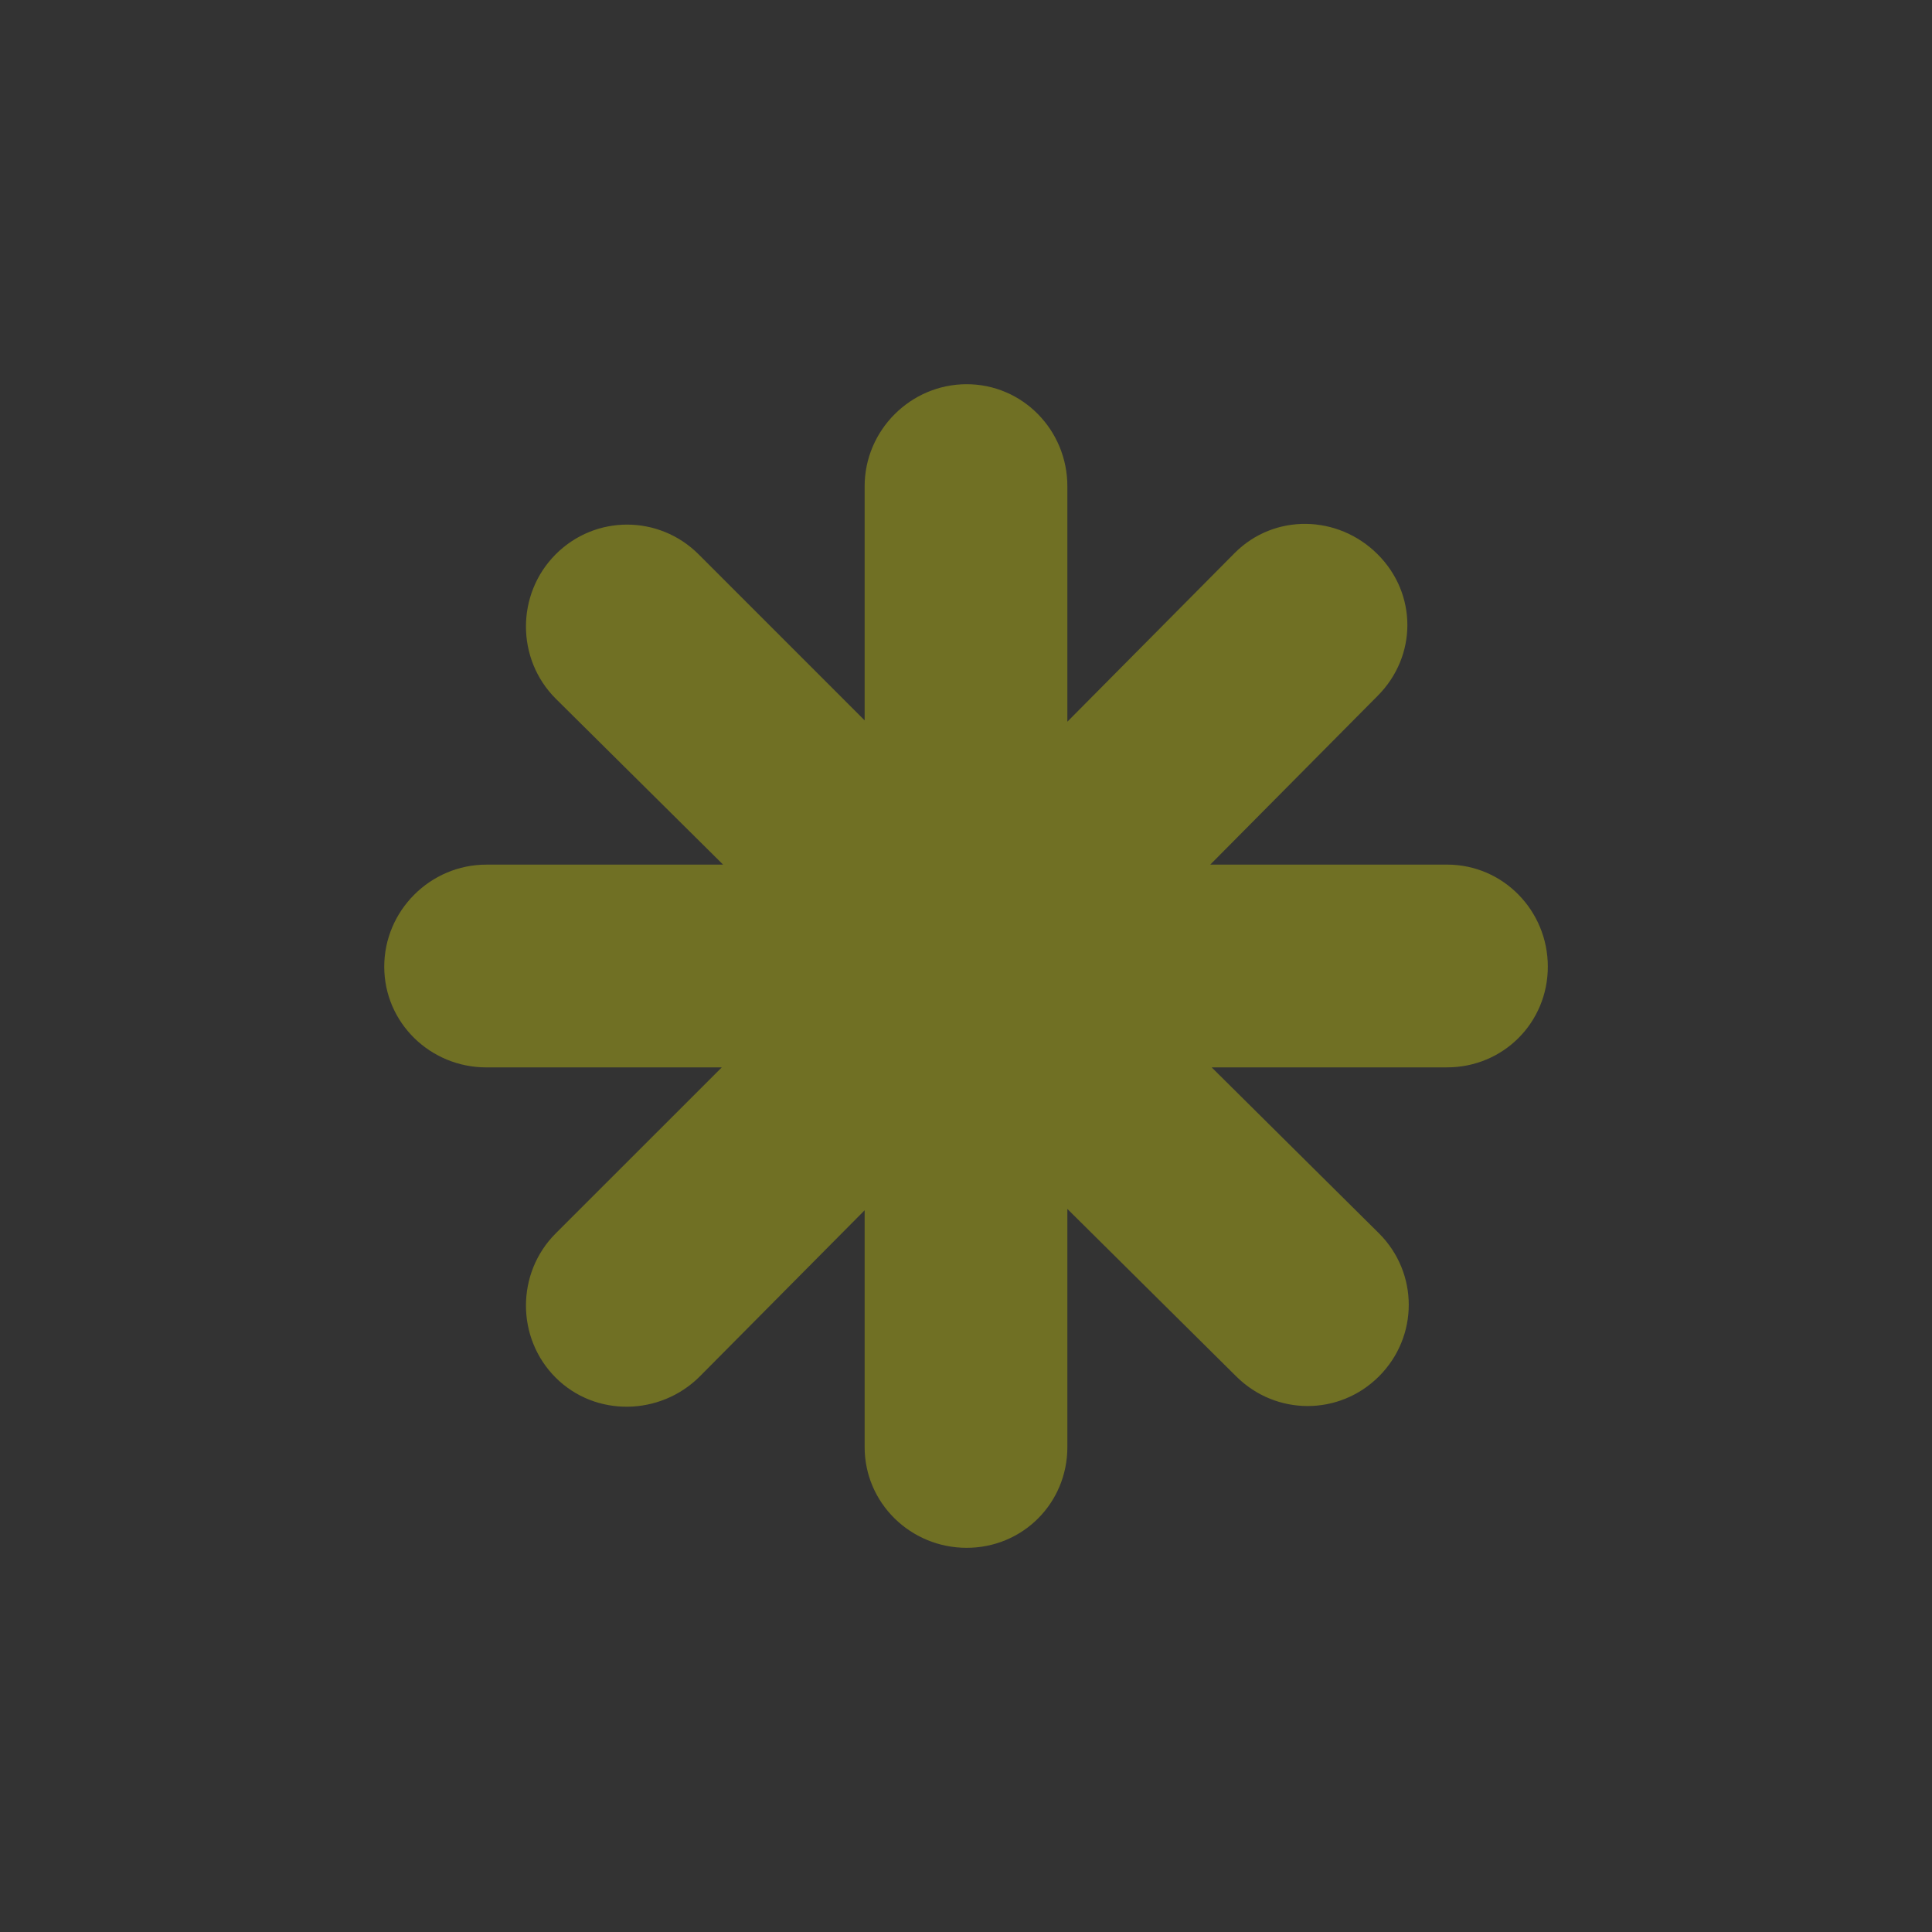 <?xml version="1.0" encoding="utf-8"?>
<!-- Generator: Adobe Illustrator 16.0.0, SVG Export Plug-In . SVG Version: 6.00 Build 0)  -->
<!DOCTYPE svg PUBLIC "-//W3C//DTD SVG 1.1//EN" "http://www.w3.org/Graphics/SVG/1.1/DTD/svg11.dtd">
<svg version="1.1" id="Layer_1" xmlns="http://www.w3.org/2000/svg" xmlns:xlink="http://www.w3.org/1999/xlink" x="0px" y="0px"
	 width="60px" height="60px" viewBox="0 0 60 60" enable-background="new 0 0 60 60" xml:space="preserve">
<rect x="0" y="0" width="60" height="60" fill="#333333" stroke="none"/>
<path id="rect3894" fill="#ff000" opacity="0.3" d="M30.02,11.932c-1.739,0-3.168,1.429-3.168,3.17v7.27l-5.156-5.157
	c-1.233-1.23-3.21-1.231-4.439,0c-1.23,1.233-1.231,3.25,0,4.481l5.2,5.156h-7.354c-1.741,0-3.17,1.43-3.17,3.169
	c0,1.741,1.429,3.128,3.17,3.128h7.312l-5.158,5.156c-1.23,1.231-1.231,3.249,0,4.479c1.233,1.23,3.25,1.191,4.48-0.042l5.115-5.156
	v7.354c0,1.742,1.43,3.129,3.168,3.129c1.742,0,3.128-1.387,3.128-3.129v-7.395l5.241,5.197c1.233,1.23,3.207,1.233,4.438,0
	c1.23-1.231,1.232-3.207,0-4.438l-5.198-5.156h7.311c1.742,0,3.129-1.387,3.129-3.128c0-1.739-1.387-3.169-3.129-3.169h-7.354
	l5.198-5.241c1.23-1.233,1.232-3.167,0-4.396c-1.23-1.23-3.207-1.274-4.438-0.042l-5.198,5.241v-7.312
	C33.148,13.361,31.762,11.932,30.02,11.932z"/>
</svg>
